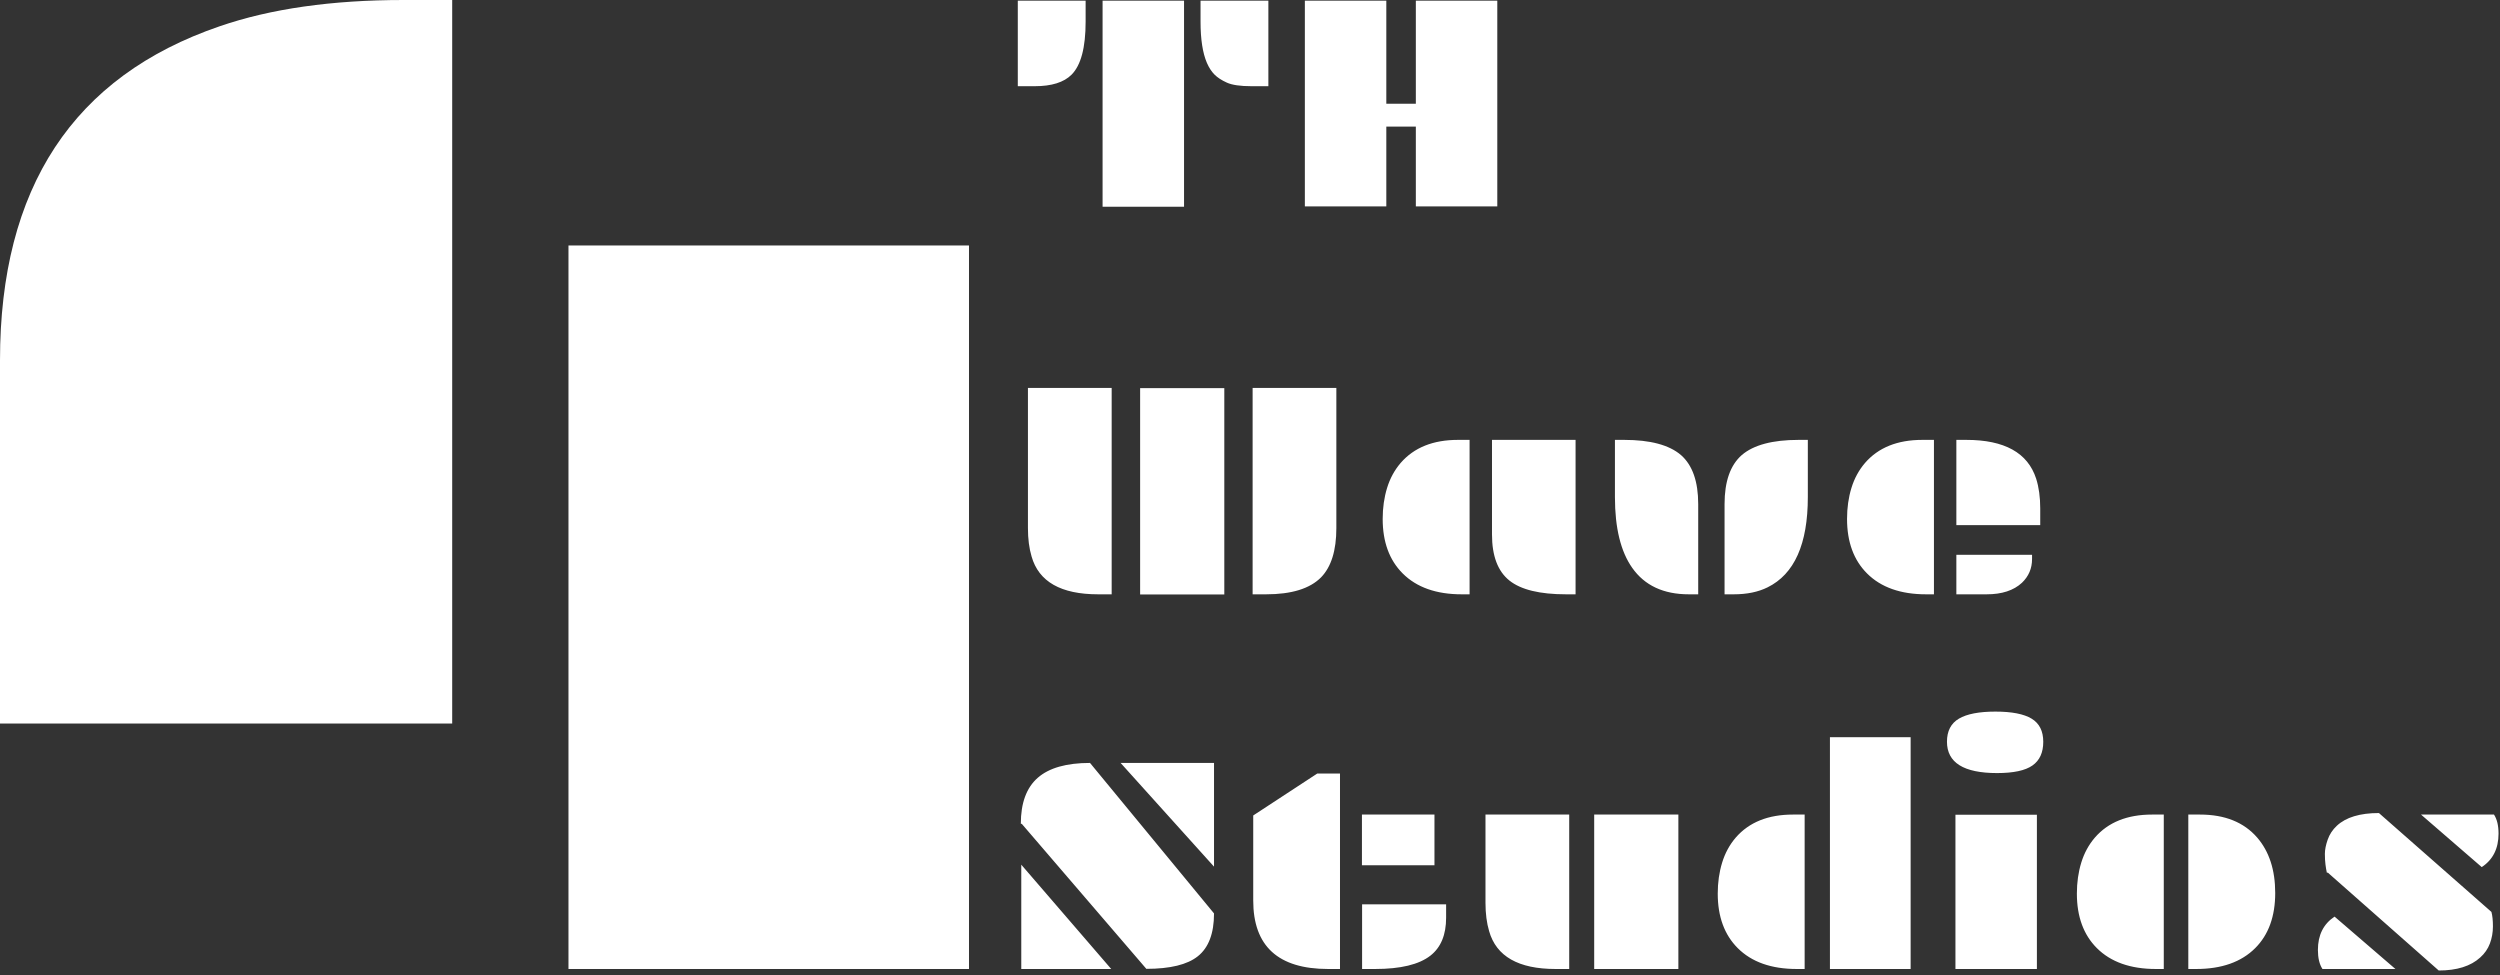 <?xml version="1.0" encoding="UTF-8"?>
<svg width="387px" height="151px" viewBox="0 0 387 151" version="1.1" xmlns="http://www.w3.org/2000/svg" xmlns:xlink="http://www.w3.org/1999/xlink">
    <rect x="0" y="0" width="387" height="151" fill="#333333" stroke="none"/>
    <!-- Generator: Sketch 50 (54983) - http://www.bohemiancoding.com/sketch -->
    <title>Group 3</title>
    <desc>Created with Sketch.</desc>
    <defs></defs>
    <g id="Page-1" stroke="none" stroke-width="1" fill="none" fill-rule="evenodd">
        <g id="variations-word" transform="translate(-210, -355)" fill="#FFFFFF">
            <g id="Group-3" transform="translate(210, 355)">
                <path d="M0,55.78 C0,29.061 11.339,11.822 34.017,4.063 C41.884,1.354 51.372,0 62.479,0 L70,0 L70,112 L0,112 L0,55.78 Z" id="4"></path>
                <polygon id="Path" points="88 38 150 38 150 150 88 150"></polygon>
                <path d="M173.469,118.102 L187.93,118.102 L187.93,134.156 L173.469,118.102 Z M158.164,127.523 L158.023,127.523 C158.023,124.305 158.898,121.93 160.648,120.398 C162.398,118.867 165.094,118.102 168.734,118.102 L187.93,141.398 C187.93,144.492 187.094,146.703 185.422,148.031 C183.797,149.328 181.141,149.977 177.453,149.977 L158.164,127.523 Z M158.094,133.852 L172.016,150 L158.094,150 L158.094,133.852 Z M205.602,150 C197.867,150 194,146.469 194,139.406 L194,126.234 L203.914,119.742 L207.43,119.742 L207.43,150 L205.602,150 Z M210.828,126.094 L222.055,126.094 L222.055,133.945 L210.828,133.945 L210.828,126.094 Z M210.852,139.992 L223.859,139.992 L223.859,142.055 C223.859,144.711 223.047,146.672 221.422,147.938 C219.656,149.313 216.805,150 212.867,150 L210.852,150 L210.852,139.992 Z M246.781,126.094 L259.812,126.094 L259.812,150 L246.781,150 L246.781,126.094 Z M229.953,126.094 L242.914,126.094 L242.914,150 L240.805,150 C235.055,150 231.625,148.047 230.516,144.141 C230.141,142.875 229.953,141.414 229.953,139.758 L229.953,126.094 Z M283.273,114.117 L295.766,114.117 L295.766,150 L283.273,150 L283.273,114.117 Z M265.906,138.328 C265.906,136.609 266.133,135.012 266.586,133.535 C267.039,132.059 267.742,130.766 268.695,129.656 C270.758,127.281 273.711,126.094 277.555,126.094 L279.359,126.094 L279.359,150 L278.141,150 C274.203,150 271.156,148.922 269,146.766 C266.937,144.703 265.906,141.891 265.906,138.328 Z M309.148,119.672 C303.977,119.672 301.391,118.055 301.391,114.82 C301.391,113.164 302.008,111.973 303.242,111.246 C304.477,110.52 306.359,110.156 308.891,110.156 C311.422,110.156 313.289,110.52 314.492,111.246 C315.695,111.973 316.297,113.168 316.297,114.832 C316.297,116.496 315.738,117.719 314.621,118.5 C313.504,119.281 311.68,119.672 309.148,119.672 Z M302.703,126.117 L315.312,126.117 L315.312,150 L302.703,150 L302.703,126.117 Z M338.75,126.094 L340.555,126.094 C344.398,126.094 347.352,127.281 349.414,129.656 C351.273,131.813 352.203,134.672 352.203,138.234 C352.203,141.859 351.172,144.703 349.109,146.766 C346.953,148.922 343.906,150 339.969,150 L338.75,150 L338.75,126.094 Z M321.5,138.328 C321.5,136.609 321.727,135.012 322.18,133.535 C322.633,132.059 323.336,130.766 324.289,129.656 C326.352,127.281 329.305,126.094 333.148,126.094 L334.953,126.094 L334.953,150 L333.734,150 C329.797,150 326.75,148.922 324.594,146.766 C322.531,144.703 321.5,141.891 321.5,138.328 Z M360.195,135.094 C360.148,134.906 360.109,134.703 360.078,134.484 L359.984,133.828 C359.922,133.359 359.891,132.809 359.891,132.176 C359.891,131.543 360.035,130.813 360.324,129.984 C360.613,129.156 361.086,128.438 361.742,127.828 C363.148,126.516 365.32,125.859 368.258,125.859 L385.672,141.164 C385.828,141.727 385.906,142.473 385.906,143.402 C385.906,144.332 385.75,145.215 385.438,146.051 C385.125,146.887 384.625,147.609 383.938,148.219 C382.469,149.563 380.328,150.234 377.516,150.234 L360.359,135.094 L360.195,135.094 Z M386.07,126.094 C386.539,126.813 386.773,127.797 386.773,129.047 C386.773,131.359 385.906,133.086 384.172,134.227 L374.773,126.094 L386.07,126.094 Z M359.516,150 C359.047,149.281 358.812,148.297 358.812,147.047 C358.812,144.75 359.672,143.031 361.391,141.891 L370.812,150 L359.516,150 Z" id="Studios"></path>
                <path d="M193.906,60.055 L206.867,60.055 L206.867,81.758 C206.867,85.211 206.078,87.75 204.5,89.375 C202.766,91.125 199.93,92 195.992,92 L193.906,92 L193.906,60.055 Z M159.125,60.055 L172.086,60.055 L172.086,92 L170,92 C164.234,92 160.797,90.047 159.688,86.141 C159.312,84.875 159.125,83.414 159.125,81.758 L159.125,60.055 Z M176.492,60.078 L189.523,60.078 L189.523,92.023 L176.492,92.023 L176.492,60.078 Z M230.961,68.094 L243.898,68.094 L243.898,92 L242.422,92 C238.359,92 235.438,91.289 233.656,89.867 C231.859,88.43 230.961,86.055 230.961,82.742 L230.961,68.094 Z M214.039,80.328 C214.039,78.609 214.266,77.012 214.719,75.535 C215.172,74.059 215.875,72.766 216.828,71.656 C218.891,69.281 221.844,68.094 225.688,68.094 L227.492,68.094 L227.492,92 L226.273,92 C222.336,92 219.289,90.922 217.133,88.766 C215.07,86.703 214.039,83.891 214.039,80.328 Z M266.961,78.031 C266.961,74.531 267.852,72 269.633,70.438 C271.461,68.875 274.391,68.094 278.422,68.094 L279.852,68.094 L279.852,76.953 C279.852,84.219 277.773,88.875 273.617,90.922 C272.164,91.641 270.422,92 268.391,92 L266.961,92 L266.961,78.031 Z M261.43,92 C257.508,92 254.586,90.633 252.664,87.898 C250.883,85.367 249.992,81.719 249.992,76.953 L249.992,68.094 L251.422,68.094 C255.453,68.094 258.383,68.875 260.211,70.438 C261.992,72 262.883,74.531 262.883,78.031 L262.883,92 L261.43,92 Z M302.844,68.094 L304.391,68.094 C310.297,68.094 313.898,70.094 315.195,74.094 C315.617,75.422 315.828,76.961 315.828,78.711 L315.828,81.289 L302.844,81.289 L302.844,68.094 Z M285.922,80.328 C285.922,78.609 286.148,77.012 286.602,75.535 C287.055,74.059 287.758,72.766 288.711,71.656 C290.773,69.281 293.727,68.094 297.57,68.094 L299.375,68.094 L299.375,92 L298.156,92 C294.219,92 291.172,90.922 289.016,88.766 C286.953,86.703 285.922,83.891 285.922,80.328 Z M302.844,85.883 L314.562,85.883 L314.562,86.539 C314.562,87.992 314.039,89.219 312.992,90.219 C311.711,91.406 309.891,92 307.531,92 L302.844,92 L302.844,85.883 Z" id="Wave"></path>
                <path d="M185.844,0.102 L196.344,0.102 L196.344,13.344 L193.719,13.344 C192,13.344 190.734,13.16 189.922,12.793 C189.109,12.426 188.473,12.012 188.012,11.551 C187.551,11.09 187.156,10.484 186.828,9.734 C186.172,8.203 185.844,6.078 185.844,3.359 L185.844,0.102 Z M170.68,0.102 L183.289,0.102 L183.289,32 L170.68,32 L170.68,0.102 Z M157.555,0.102 L168.055,0.102 L168.055,3.359 C168.055,7.375 167.328,10.109 165.875,11.562 C164.687,12.75 162.789,13.344 160.18,13.344 L157.555,13.344 L157.555,0.102 Z M201.992,0.102 L214.602,0.102 L214.602,16.062 L219.172,16.062 L219.172,0.102 L231.781,0.102 L231.781,31.953 L219.172,31.953 L219.172,19.602 L214.602,19.602 L214.602,31.953 L201.992,31.953 L201.992,0.102 Z" id="TH"></path>
            </g>
        </g>
    </g>
</svg>